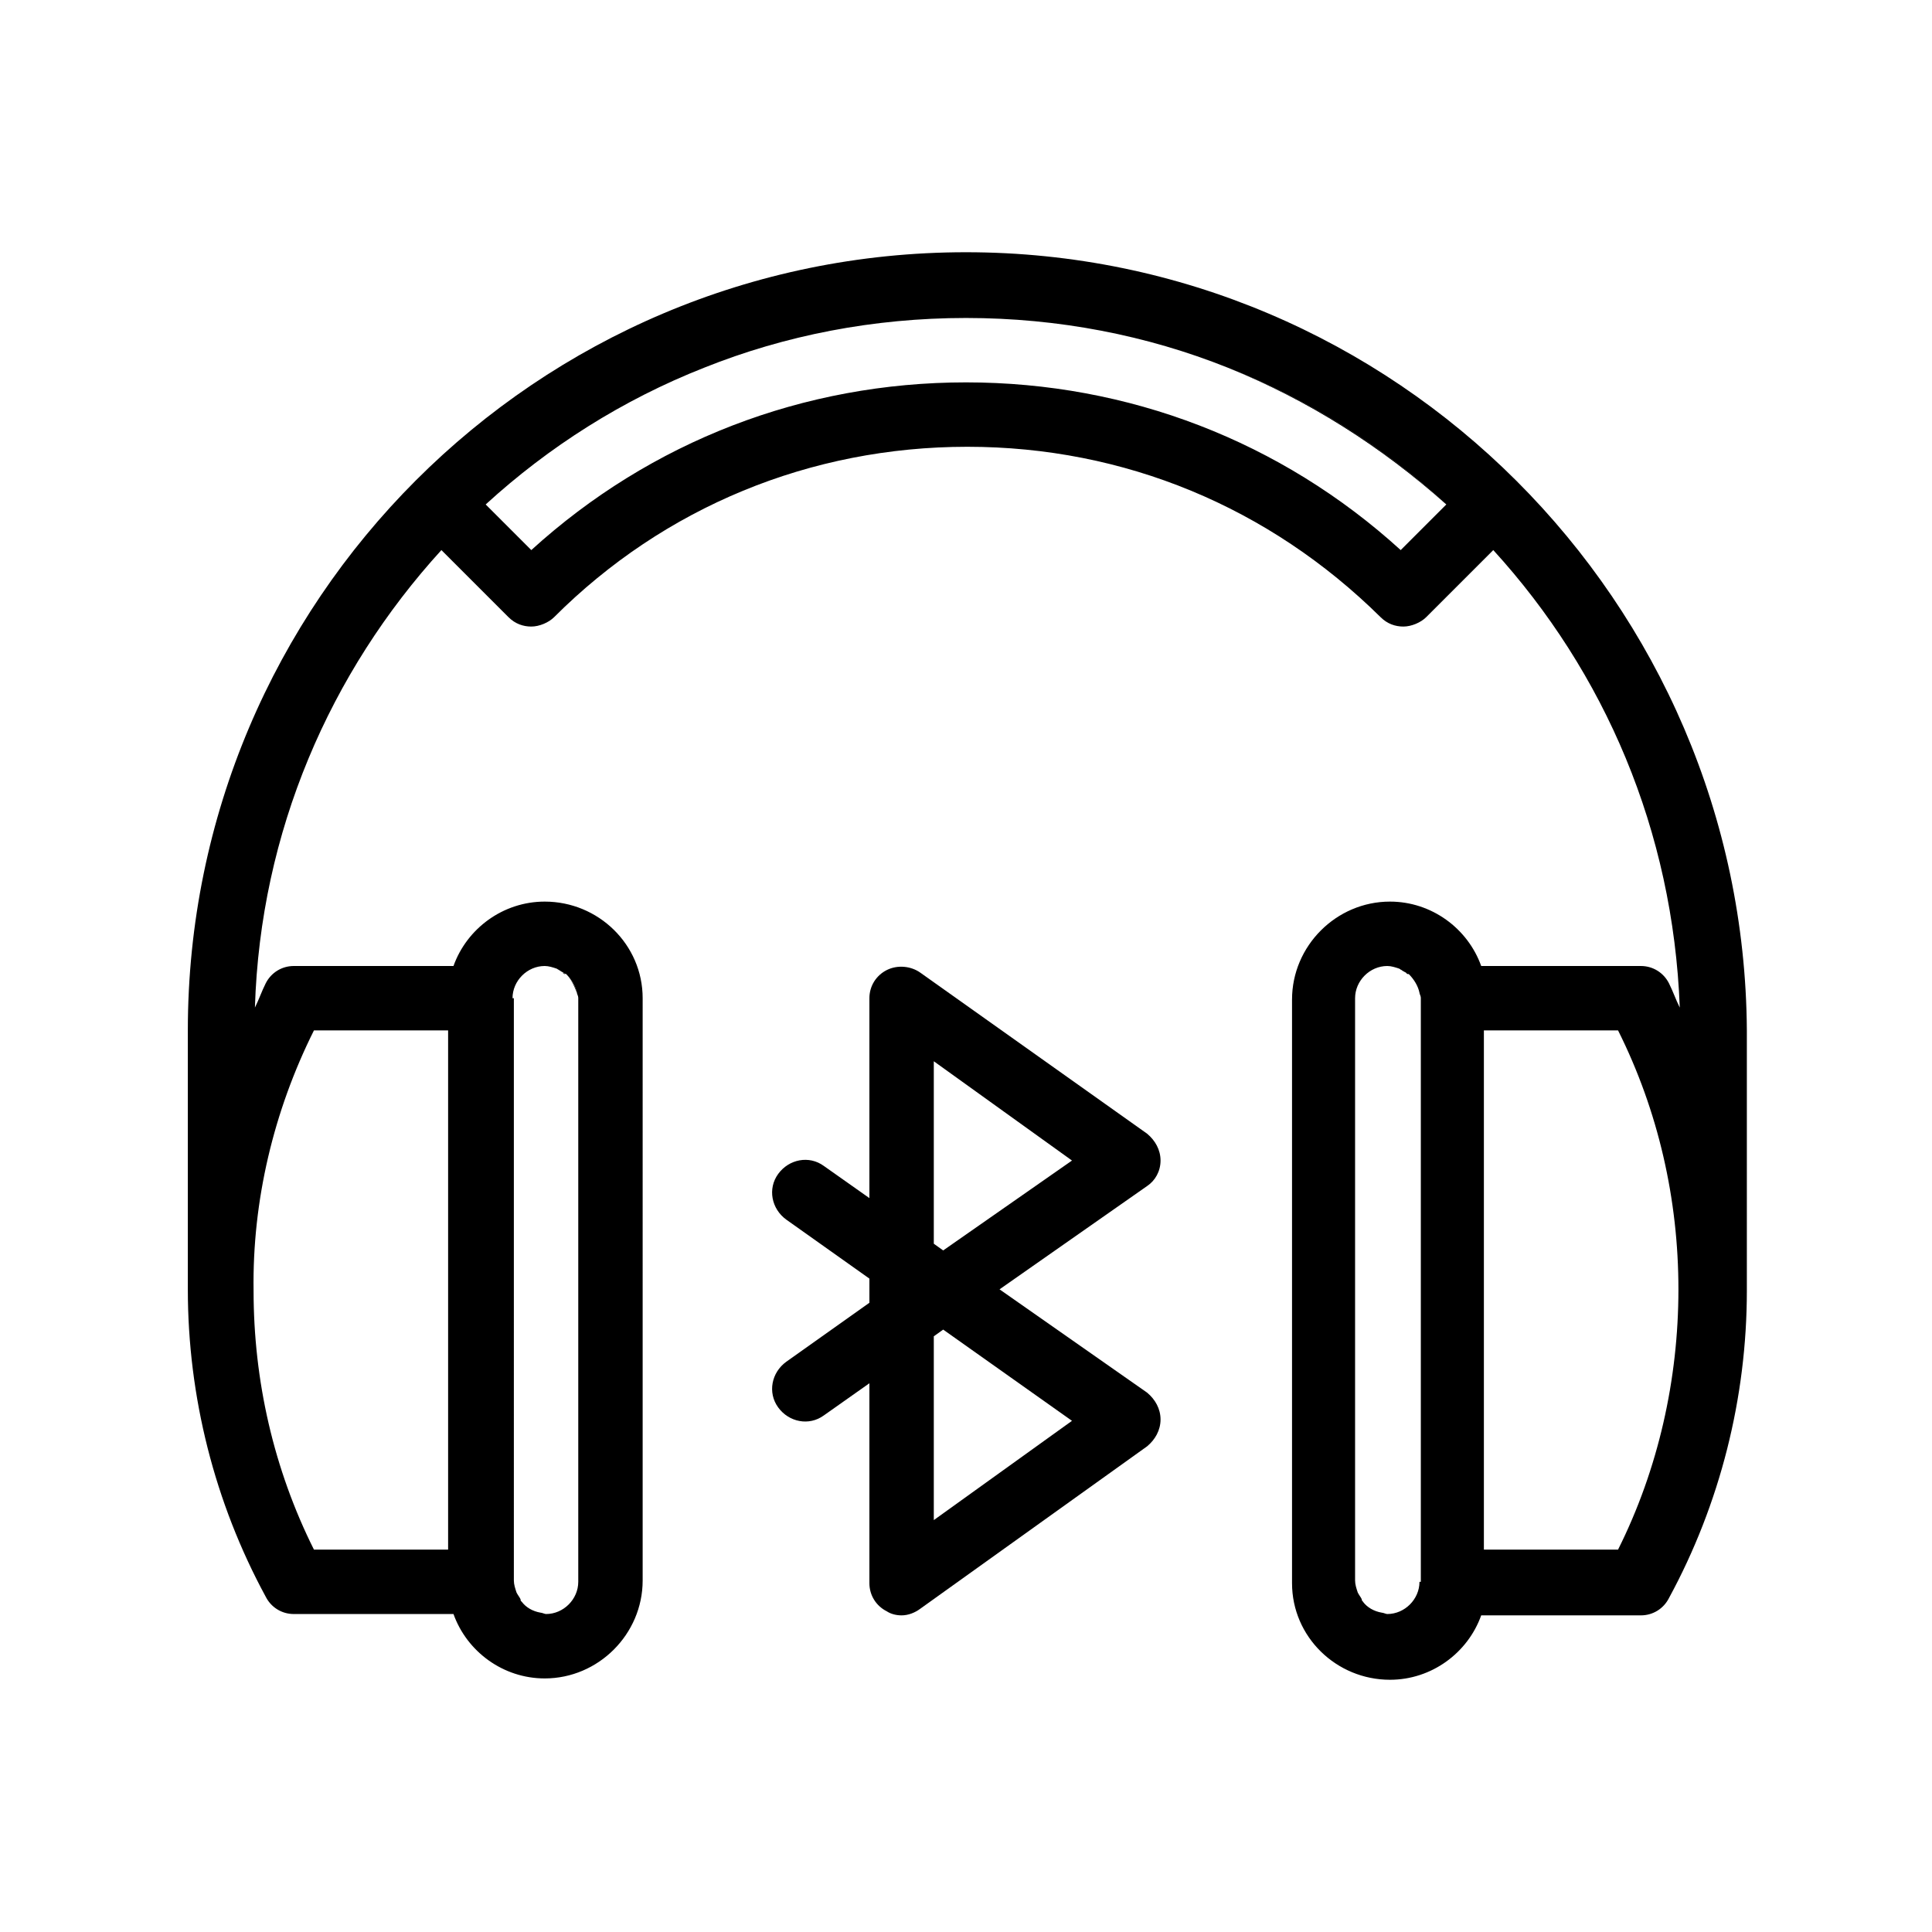 <?xml version="1.0" encoding="utf-8"?>
<!-- Generator: Adobe Illustrator 19.0.0, SVG Export Plug-In . SVG Version: 6.00 Build 0)  -->
<svg version="1.1" id="Layer_1" xmlns="http://www.w3.org/2000/svg" xmlns:xlink="http://www.w3.org/1999/xlink" x="0px" y="0px"
	 viewBox="0 0 144 144" style="enable-background:new 0 0 144 144;" xml:space="preserve">
<g id="XMLID_281_">
	<path id="XMLID_316_" d="M86.5,86.5c0-0.8-0.4-1.5-1-2L68.6,72.5c-0.7-0.5-1.7-0.6-2.5-0.2c-0.8,0.4-1.3,1.2-1.3,2.1v14.9l-3.4-2.4
		c-1.1-0.8-2.6-0.5-3.4,0.6c-0.8,1.1-0.5,2.6,0.6,3.4l6.2,4.4v1.8l-6.2,4.4c-1.1,0.8-1.4,2.3-0.6,3.4c0.8,1.1,2.3,1.4,3.4,0.6
		l3.4-2.4v14.9c0,0.9,0.5,1.7,1.3,2.1c0.3,0.2,0.7,0.3,1.1,0.3c0.5,0,1-0.2,1.4-0.5l16.9-12.1c0.6-0.5,1-1.2,1-2c0-0.8-0.4-1.5-1-2
		l-11-7.7l11-7.7C86.1,88,86.5,87.3,86.5,86.5z M79.9,105.9l-10.3,7.4V99.6l0.7-0.5L79.9,105.9z M70.3,93.2l-0.7-0.5V79.1l10.3,7.4
		L70.3,93.2z"/>
	<path id="XMLID_853_" d="M72,18.8c-32,0-58,26-58,58v19.3c0,8,2,15.9,5.8,22.9c0.4,0.8,1.2,1.3,2.1,1.3h11.9c1,2.8,3.7,4.8,6.8,4.8
		c4,0,7.3-3.3,7.3-7.3V74.4c0-4-3.3-7.2-7.3-7.2c-3.1,0-5.8,2-6.8,4.8H21.9c-0.9,0-1.7,0.5-2.1,1.3c-0.3,0.6-0.5,1.2-0.8,1.8
		c0.4-13.1,5.6-25,13.9-34.1l5,5c0.5,0.5,1.1,0.7,1.7,0.7c0.6,0,1.3-0.3,1.7-0.7c8.2-8.2,19.1-12.7,30.8-12.7s22.5,4.5,30.8,12.7
		c0.5,0.5,1.1,0.7,1.7,0.7c0.6,0,1.3-0.3,1.7-0.7l5-5c8.3,9.1,13.4,20.9,13.9,34.1c-0.3-0.6-0.5-1.2-0.8-1.8
		c-0.4-0.8-1.2-1.3-2.1-1.3h-11.9c-1-2.8-3.7-4.8-6.8-4.8c-4,0-7.3,3.3-7.3,7.3v43.5c0,4,3.3,7.2,7.3,7.2c3.1,0,5.8-2,6.8-4.8h11.9
		c0.9,0,1.7-0.5,2.1-1.3c3.8-7,5.8-14.9,5.8-22.9V76.8C130,44.9,104,18.8,72,18.8z M38.2,74.4c0-1.3,1.1-2.4,2.4-2.4h0l0,0l0,0
		c0.3,0,0.6,0.1,0.9,0.2c0.2,0.1,0.3,0.2,0.5,0.3c0.1,0.1,0.2,0.1,0.2,0.1c0.4,0.4,0.7,0.9,0.8,1.4c0,0,0,0,0,0l0,0
		c0,0.1,0.1,0.2,0.1,0.4v43.5c0,1.3-1.1,2.4-2.4,2.4c-0.1,0-0.3-0.1-0.4-0.1v0l0,0c-0.6-0.1-1.1-0.4-1.4-0.8
		c-0.1-0.1-0.1-0.1-0.1-0.2c-0.1-0.2-0.2-0.3-0.3-0.5c-0.1-0.3-0.2-0.6-0.2-0.9V74.4z M23.4,76.8h10v0v2v36.7h-10
		c-3-6-4.5-12.6-4.5-19.3v0l0,0C18.8,89.5,20.4,82.8,23.4,76.8z M107.8,37.6l-3.4,3.4C95.5,32.9,84.1,28.5,72,28.5
		S48.5,32.9,39.6,41l-2.2-2.2l0,0l-1.2-1.2l0,0l0,0c4.7-4.3,10.2-7.8,16.3-10.2c6-2.4,12.6-3.7,19.5-3.7s13.5,1.3,19.5,3.7
		C97.6,29.8,103.1,33.3,107.8,37.6L107.8,37.6L107.8,37.6z M105.8,117.9L105.8,117.9c0,1.3-1.1,2.4-2.4,2.4c-0.1,0-0.3-0.1-0.4-0.1
		v0c0,0,0,0,0,0c-0.6-0.1-1.1-0.4-1.4-0.8c-0.1-0.1-0.1-0.1-0.1-0.2c-0.1-0.2-0.2-0.3-0.3-0.5c-0.1-0.3-0.2-0.6-0.2-0.9V74.4
		c0-1.3,1.1-2.4,2.4-2.4c0.3,0,0.6,0.1,0.9,0.2c0.2,0.1,0.3,0.2,0.5,0.3c0.1,0.1,0.1,0.1,0.2,0.1c0.4,0.4,0.7,0.9,0.8,1.4l0,0h0
		c0,0.1,0.1,0.2,0.1,0.4V117.9z M120.6,115.5h-10V76.8h10c3,6,4.5,12.6,4.5,19.3S123.6,109.5,120.6,115.5z"/>
	<path id="XMLID_882_" d="M40.2,120.3c-0.6-0.1-1.1-0.4-1.4-0.8C39.1,119.9,39.6,120.2,40.2,120.3z"/>
	<path id="XMLID_883_" d="M42.2,72.6c0.4,0.4,0.7,0.9,0.8,1.4C42.8,73.5,42.6,73,42.2,72.6z"/>
	<path id="XMLID_884_" d="M41.5,72.2c0.2,0.1,0.3,0.2,0.5,0.3C41.8,72.4,41.6,72.2,41.5,72.2z"/>
	<path id="XMLID_893_" d="M38.6,119.3c-0.1-0.2-0.2-0.3-0.3-0.5C38.4,119,38.5,119.1,38.6,119.3z"/>
	<polygon id="XMLID_895_" points="40.6,72 40.6,72 40.6,72 	"/>
	<path id="XMLID_897_" d="M104.3,72.2c0.2,0.1,0.3,0.2,0.5,0.3C104.6,72.4,104.5,72.2,104.3,72.2z"/>
	<path id="XMLID_907_" d="M105,72.6c0.4,0.4,0.7,0.9,0.8,1.4C105.7,73.5,105.4,73,105,72.6z"/>
	<path id="XMLID_919_" d="M103,120.3c-0.6-0.1-1.1-0.4-1.4-0.8C102,119.9,102.5,120.2,103,120.3z"/>
	<path id="XMLID_924_" d="M101.5,119.3c-0.1-0.2-0.2-0.3-0.3-0.5C101.2,119,101.4,119.1,101.5,119.3z"/>
	<path id="XMLID_926_" d="M41.9,72.5c0.1,0,0.1,0.1,0.2,0.1C42.1,72.6,42,72.5,41.9,72.5z"/>
	<path id="XMLID_925_" d="M41.9,72.5c0.1,0,0.1,0.1,0.2,0.1C42.1,72.6,42,72.5,41.9,72.5z"/>
	<polygon id="XMLID_928_" points="42.9,74 42.9,74 42.9,74 	"/>
	<polygon id="XMLID_927_" points="42.9,74 42.9,74 42.9,74 	"/>
	<path id="XMLID_934_" d="M40.6,72L40.6,72c-1.3,0-2.4,1.1-2.4,2.4h0C38.2,73.1,39.3,72,40.6,72z"/>
	<path id="XMLID_933_" d="M40.6,72L40.6,72c-1.3,0-2.4,1.1-2.4,2.4h0C38.2,73.1,39.3,72,40.6,72z"/>
	<path id="XMLID_937_" d="M38.2,117.9c0,0.3,0.1,0.6,0.2,0.9C38.2,118.5,38.2,118.2,38.2,117.9z"/>
	<path id="XMLID_936_" d="M38.2,117.9c0,0.3,0.1,0.6,0.2,0.9C38.2,118.5,38.2,118.2,38.2,117.9z"/>
	<path id="XMLID_939_" d="M38.8,119.5c-0.1-0.1-0.1-0.1-0.1-0.2C38.7,119.3,38.7,119.4,38.8,119.5z"/>
	<path id="XMLID_938_" d="M38.8,119.5c-0.1-0.1-0.1-0.1-0.1-0.2C38.7,119.3,38.7,119.4,38.8,119.5z"/>
	<path id="XMLID_941_" d="M40.6,72c0.3,0,0.6,0.1,0.9,0.2C41.2,72.1,40.9,72,40.6,72z"/>
	<path id="XMLID_940_" d="M40.6,72c0.3,0,0.6,0.1,0.9,0.2C41.2,72.1,40.9,72,40.6,72z"/>
	<polygon id="XMLID_948_" points="40.2,120.3 40.2,120.3 40.2,120.3 	"/>
	<polygon id="XMLID_942_" points="40.2,120.3 40.2,120.3 40.2,120.3 	"/>
	<path id="XMLID_961_" d="M18.8,96.2c0-6.7,1.6-13.4,4.5-19.3h10v0h-10C20.4,82.8,18.8,89.5,18.8,96.2L18.8,96.2z"/>
	<path id="XMLID_960_" d="M18.8,96.2c0-6.7,1.6-13.4,4.5-19.3h10v0h-10C20.4,82.8,18.8,89.5,18.8,96.2L18.8,96.2z"/>
	<path id="XMLID_965_" d="M101.6,119.5c-0.1-0.1-0.1-0.1-0.1-0.2C101.5,119.3,101.6,119.4,101.6,119.5z"/>
	<path id="XMLID_964_" d="M101.6,119.5c-0.1-0.1-0.1-0.1-0.1-0.2C101.5,119.3,101.6,119.4,101.6,119.5z"/>
	<path id="XMLID_967_" d="M104.8,72.5c0.1,0,0.1,0.1,0.2,0.1C104.9,72.6,104.8,72.5,104.8,72.5z"/>
	<path id="XMLID_966_" d="M104.8,72.5c0.1,0,0.1,0.1,0.2,0.1C104.9,72.6,104.8,72.5,104.8,72.5z"/>
	<path id="XMLID_969_" d="M103.4,72c0.3,0,0.6,0.1,0.9,0.2C104,72.1,103.7,72,103.4,72z"/>
	<path id="XMLID_968_" d="M103.4,72c0.3,0,0.6,0.1,0.9,0.2C104,72.1,103.7,72,103.4,72z"/>
	<polygon id="XMLID_975_" points="105.8,74 105.8,74 105.8,74 	"/>
	<polygon id="XMLID_970_" points="105.8,74 105.8,74 105.8,74 	"/>
	<path id="XMLID_977_" d="M103.4,72c-1.3,0-2.4,1.1-2.4,2.4C101,73.1,102.1,72,103.4,72z"/>
	<path id="XMLID_976_" d="M103.4,72c-1.3,0-2.4,1.1-2.4,2.4C101,73.1,102.1,72,103.4,72z"/>
	<path id="XMLID_979_" d="M101.2,118.8c-0.1-0.3-0.2-0.6-0.2-0.9C101,118.2,101.1,118.5,101.2,118.8z"/>
	<path id="XMLID_978_" d="M101.2,118.8c-0.1-0.3-0.2-0.6-0.2-0.9C101,118.2,101.1,118.5,101.2,118.8z"/>
	<polygon id="XMLID_981_" points="103,120.3 103,120.3 103,120.3 	"/>
	<polygon id="XMLID_980_" points="103,120.3 103,120.3 103,120.3 	"/>
	<path id="XMLID_986_" d="M36.2,37.6L36.2,37.6c4.7-4.3,10.2-7.8,16.3-10.2C46.4,29.8,40.9,33.3,36.2,37.6z"/>
	
		<rect id="XMLID_988_" x="36" y="38.2" transform="matrix(-0.707 -0.707 0.707 -0.707 35.815 91.3)" width="1.7" height="0"/>
	
		<rect id="XMLID_987_" x="36" y="38.2" transform="matrix(-0.707 -0.707 0.707 -0.707 35.815 91.3)" width="1.7" height="0"/>
	<path id="XMLID_990_" d="M91.5,27.4c6,2.4,11.5,5.9,16.3,10.2l0,0C103.1,33.3,97.6,29.8,91.5,27.4z"/>
	<path id="XMLID_989_" d="M91.5,27.4c6,2.4,11.5,5.9,16.3,10.2l0,0C103.1,33.3,97.6,29.8,91.5,27.4z"/>
</g>
</svg>
